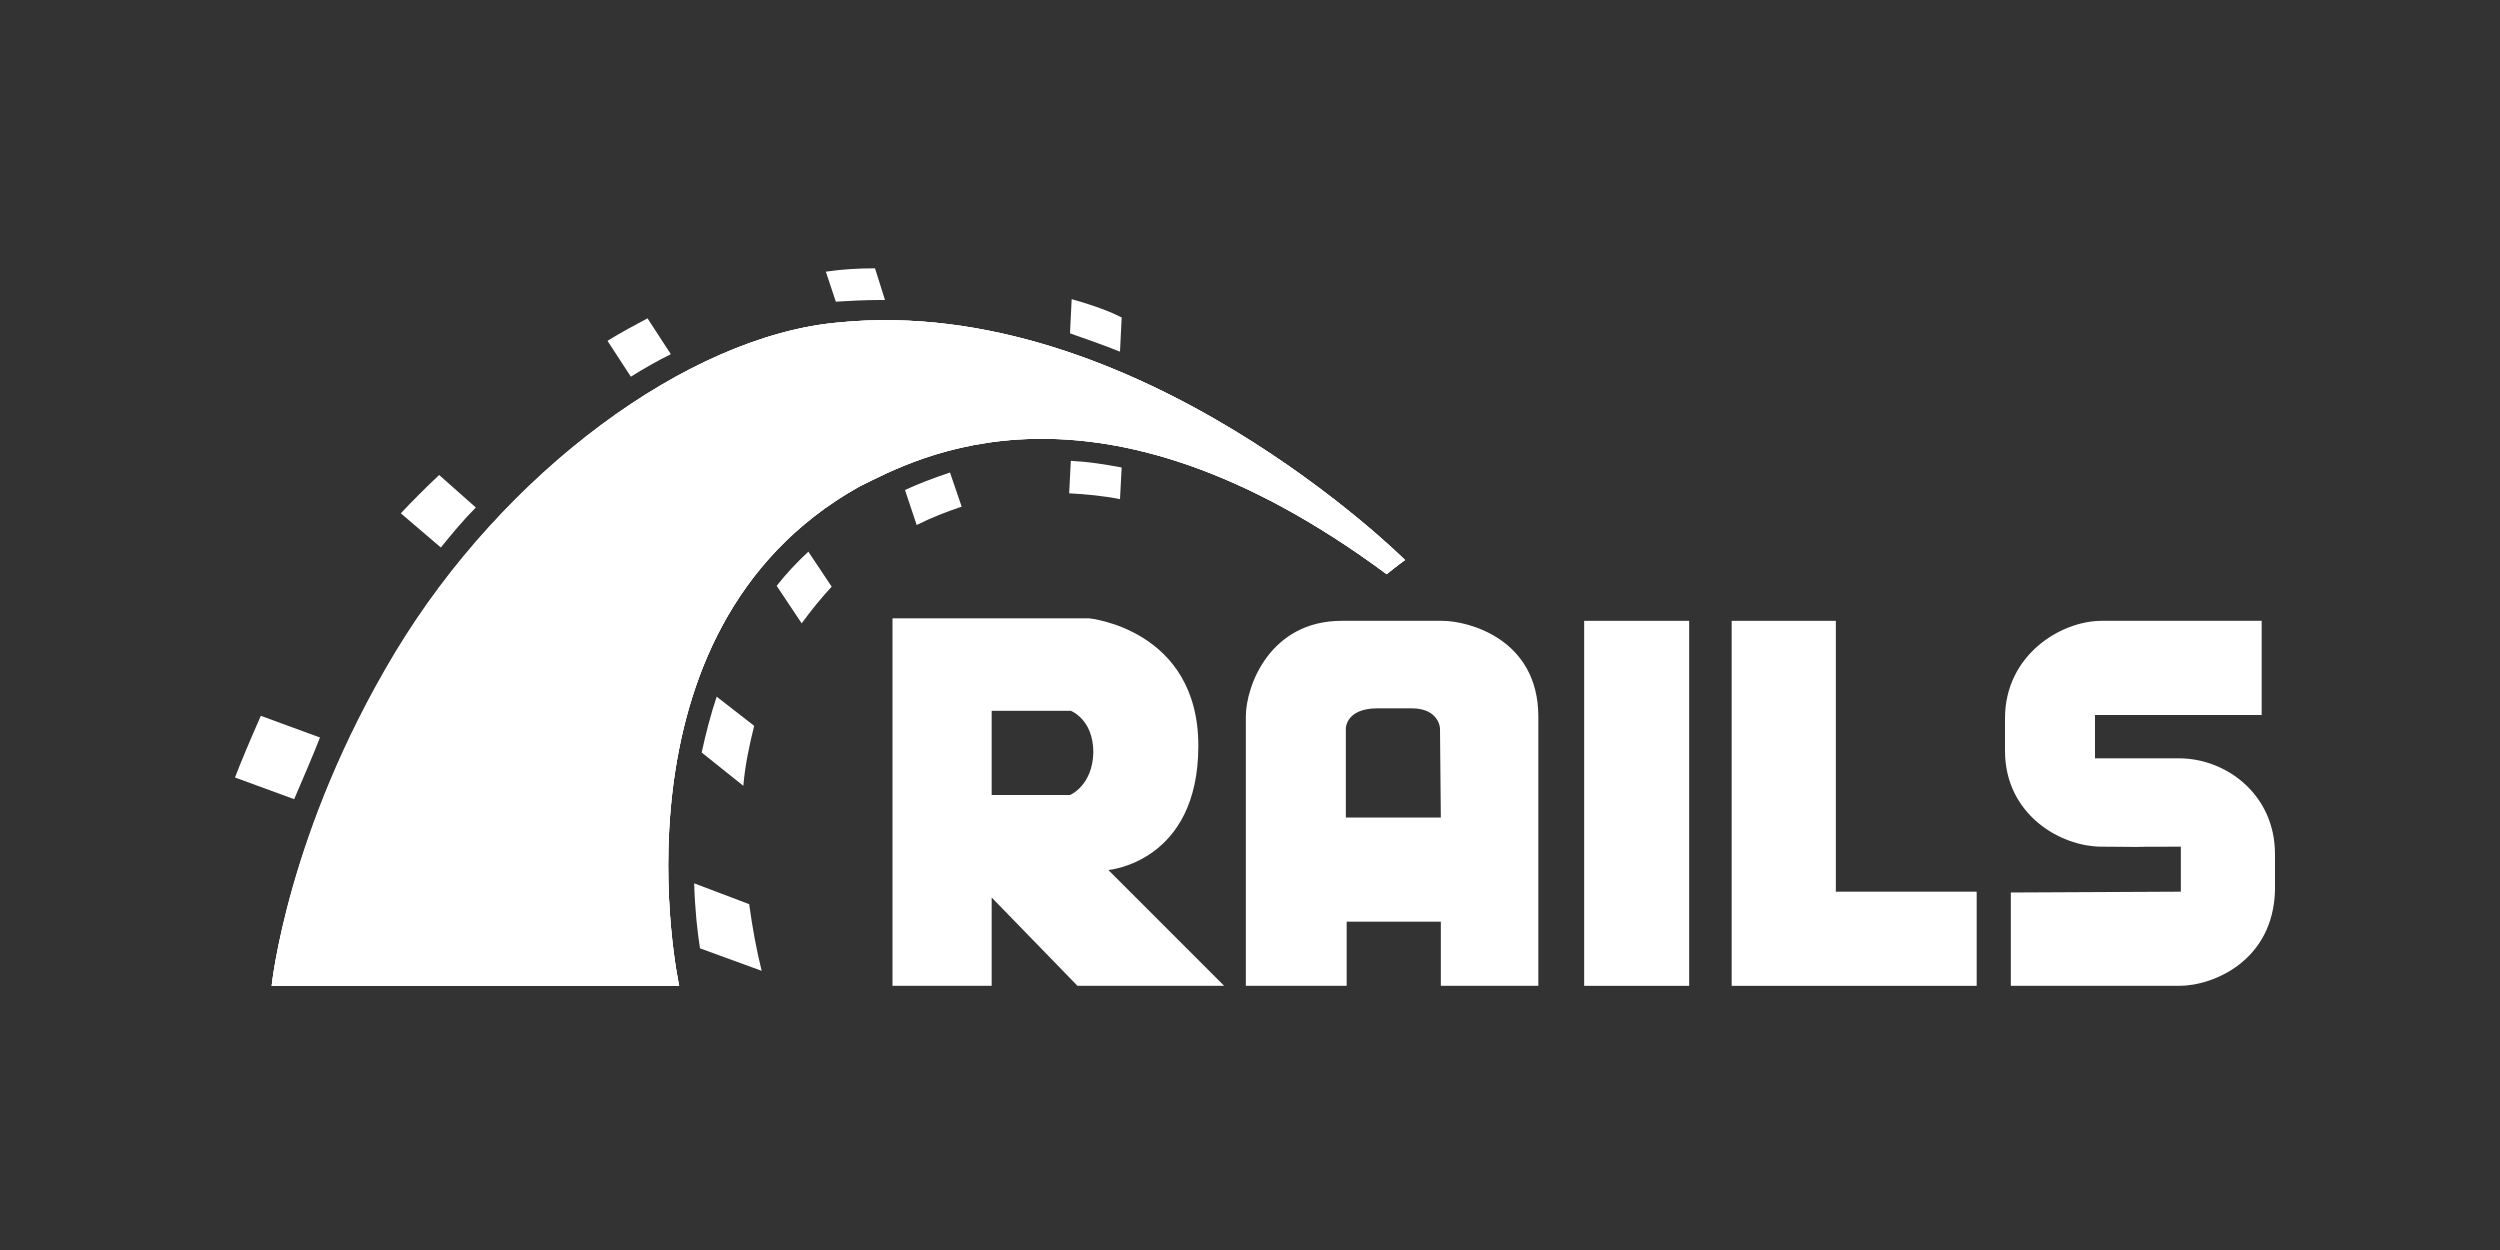 <?xml version="1.0" encoding="utf-8"?>
<!-- Generator: Adobe Illustrator 19.1.0, SVG Export Plug-In . SVG Version: 6.00 Build 0)  -->
<svg version="1.1" id="Layer_1" xmlns="http://www.w3.org/2000/svg" xmlns:xlink="http://www.w3.org/1999/xlink" x="0px" y="0px"
	 viewBox="100 -25 300 150" style="enable-background:new 100 -25 300 150;" xml:space="preserve">
<rect x="100" y="-25" width="300" height="150" fill="#333333" stroke="none"/>
<style type="text/css">
	.st0{fill:#FFFFFF;}
</style>
<g transform="translate(8 8)">
	<path class="st0" d="M333.3,74.1v11.2h20.2c4.1,0,11.3-3,11.5-11.5v-4.3c0-7.2-5.9-11.5-11.5-11.5h-10.1v-5.2h20V41.5h-19.2
		c-4.9,0-11.6,4.1-11.6,11.7v3.9c0,7.6,6.6,11.5,11.6,11.5c13.9,0.1-3.3,0,9.5,0V74 M225,71.4c0,0,10.8-0.9,10.8-14.9
		s-13.1-15.3-13.1-15.3h-23.6v44.1H211V74.7l10.3,10.6h17.6L225,71.4z M220.4,62.4H211V52.3h9.5c0,0,2.7,1,2.7,5
		C223.1,61.3,220.4,62.4,220.4,62.4z M265.1,41.5H253c-8.6,0-11.5,7.8-11.5,11.5v32.3h12.1v-7.7h11.3v7.7h11.7V53
		C276.6,43.6,268.1,41.5,265.1,41.5z M264.9,65.1h-11.4V54.4c0,0,0-2.4,3.8-2.4h4.1c3.3,0,3.4,2.4,3.4,2.4L264.9,65.1L264.9,65.1z"
		/>
	<rect x="282.1" y="41.5" class="st0" width="12.6" height="43.8"/>
	<polygon class="st0" points="312.3,74 312.3,41.5 299.8,41.5 299.8,74 299.8,85.3 312.3,85.3 329.2,85.3 329.2,74 	"/>
	<path class="st0" d="M124.6,85.3h48.9c0,0-9.3-42.6,21.6-59.9c6.7-3.3,28.2-15.5,63.3,10.5c1.1-0.9,2.2-1.7,2.2-1.7
		s-32.2-32.1-68-28.5c-18,1.6-40.1,18-53.1,39.6S124.6,85.3,124.6,85.3z"/>
	<path class="st0" d="M124.6,85.3h48.9c0,0-9.3-42.6,21.6-59.9c6.7-3.3,28.2-15.5,63.3,10.5c1.1-0.9,2.2-1.7,2.2-1.7
		s-32.2-32.1-68-28.5c-18,1.6-40.1,18-53.1,39.6S124.6,85.3,124.6,85.3z"/>
	<path class="st0" d="M124.6,85.3h48.9c0,0-9.3-42.6,21.6-59.9c6.7-3.3,28.2-15.5,63.3,10.5c1.1-0.9,2.2-1.7,2.2-1.7
		s-32.2-32.1-68-28.5c-18.1,1.6-40.2,18-53.2,39.6S124.6,85.3,124.6,85.3z M226.4,9.2l0.2-4.1c-0.6-0.3-2.1-1.1-6-2.2L220.4,7
		C222.4,7.7,224.4,8.4,226.4,9.2z"/>
	<path class="st0" d="M220.5,22.3l-0.2,3.9c2,0.1,4.1,0.3,6.1,0.7l0.2-3.8C224.5,22.7,222.5,22.4,220.5,22.3z M197.6,3h0.6L197-0.8
		c-1.9,0-3.9,0.1-5.9,0.4l1.2,3.6C194,3.1,195.8,3,197.6,3z M200.6,25.8L202,30c1.8-0.9,3.6-1.6,5.4-2.2l-1.4-4.1
		C203.9,24.4,202.1,25.1,200.6,25.8z M172.5,9.5l-2.8-4.3c-1.5,0.8-3.2,1.7-4.8,2.7l2.8,4.3C169.3,11.2,170.9,10.3,172.5,9.5z
		 M185.2,37.3l3,4.5c1.1-1.5,2.3-3,3.6-4.4l-2.8-4.2C187.6,34.5,186.3,35.9,185.2,37.3z M176.2,57.3l5,4c0.2-2.4,0.7-4.8,1.3-7.2
		l-4.5-3.5C177.3,52.7,176.7,55,176.2,57.3z M149.1,27.9l-4.4-3.9c-1.6,1.5-3.2,3.1-4.6,4.6l4.8,4.1
		C146.2,31.1,147.6,29.4,149.1,27.9z M130.4,55.5l-7.1-2.6c-1.2,2.7-2.5,5.8-3.1,7.4l7.1,2.6C128.2,60.8,129.5,57.8,130.4,55.5z
		 M175.3,73c0.1,3.3,0.4,5.9,0.7,7.8l7.4,2.7c-0.6-2.4-1.1-5.1-1.5-8L175.3,73z"/>
</g>
</svg>
